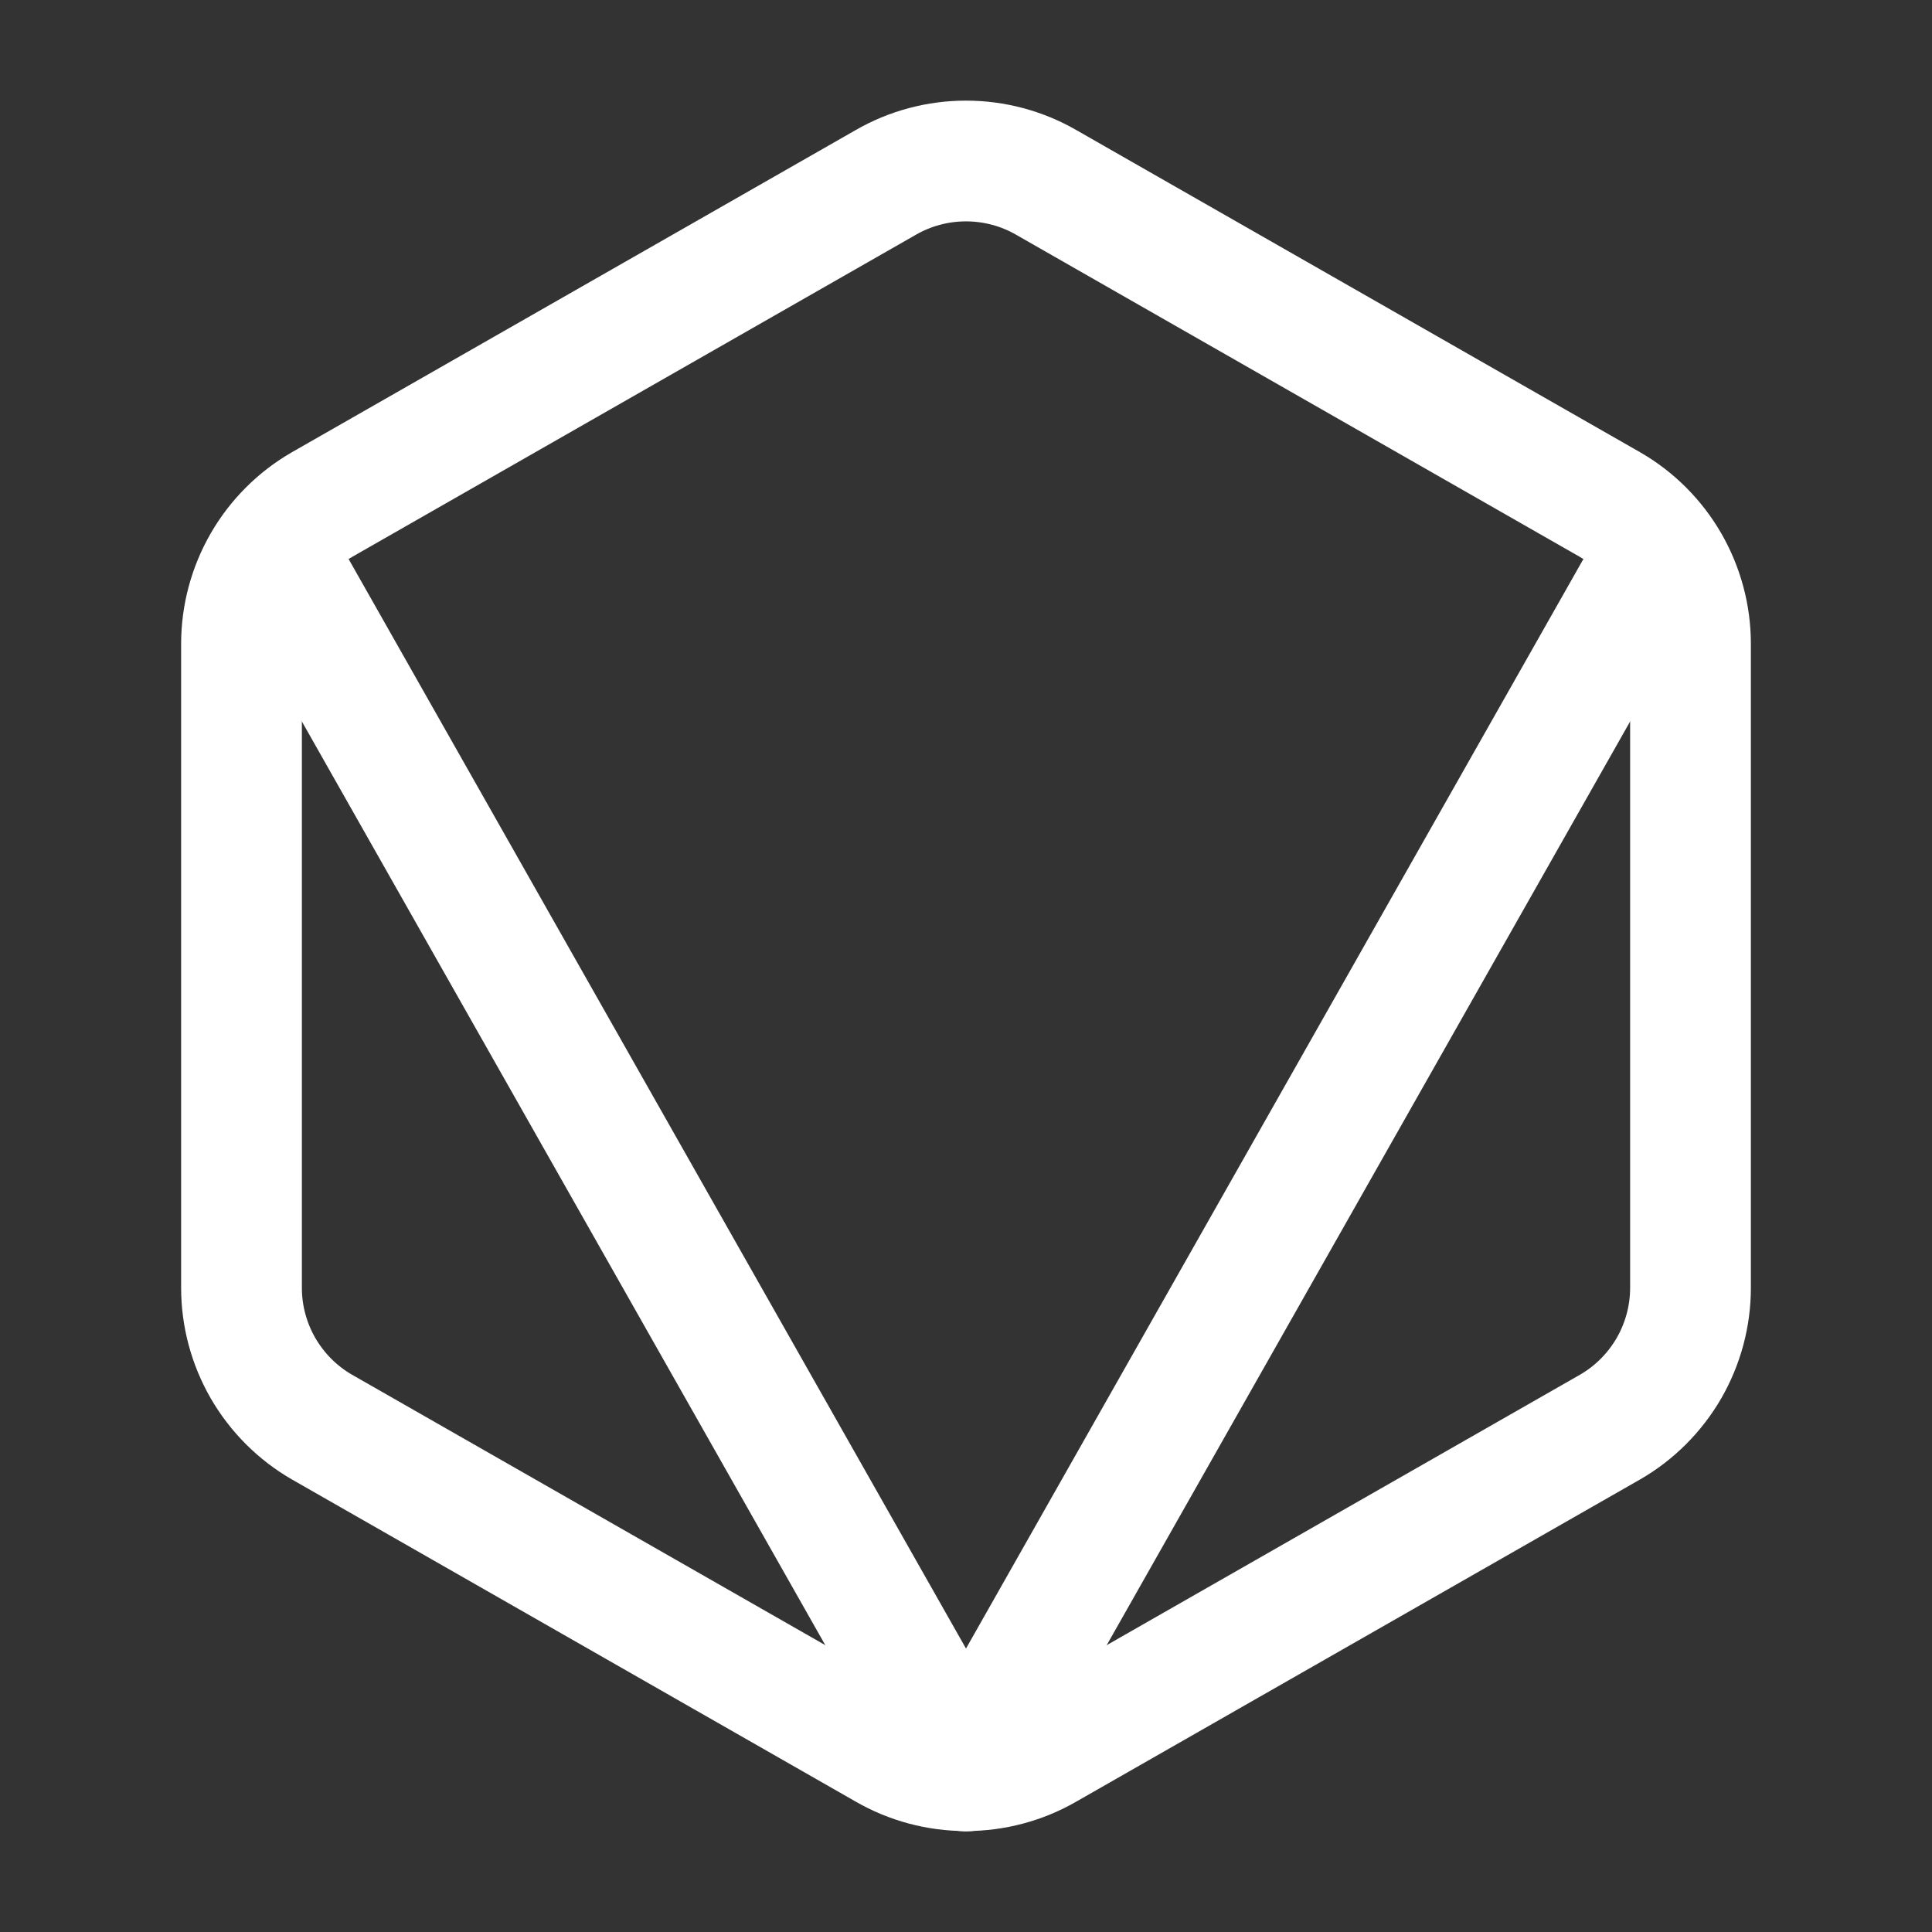 <svg width="24" height="24" viewBox="0 0 24 24" fill="none" xmlns="http://www.w3.org/2000/svg">
<rect x="0" y="0" width="24" height="24" fill="#333333" stroke="none"/>
<path d="M21 15.998V7.998C21 7.647 20.907 7.303 20.732 6.999C20.556 6.695 20.304 6.443 20 6.268L13 2.268C12.696 2.092 12.351 2 12 2C11.649 2 11.304 2.092 11 2.268L4 6.268C3.696 6.443 3.444 6.695 3.268 6.999C3.093 7.303 3 7.647 3 7.998V15.998C3 16.349 3.093 16.693 3.268 16.997C3.444 17.3 3.696 17.553 4 17.728L11 21.728C11.304 21.904 11.649 21.996 12 21.996C12.351 21.996 12.696 21.904 13 21.728L20 17.728C20.304 17.553 20.556 17.3 20.732 16.997C20.907 16.693 21 16.349 21 15.998Z" stroke="white" stroke-width="1.5" stroke-linecap="round" stroke-linejoin="round"/>
<path d="M3.5 7L12 22L20.5 7" stroke="white" stroke-width="1.5" stroke-linecap="round" stroke-linejoin="round"/>
</svg>
